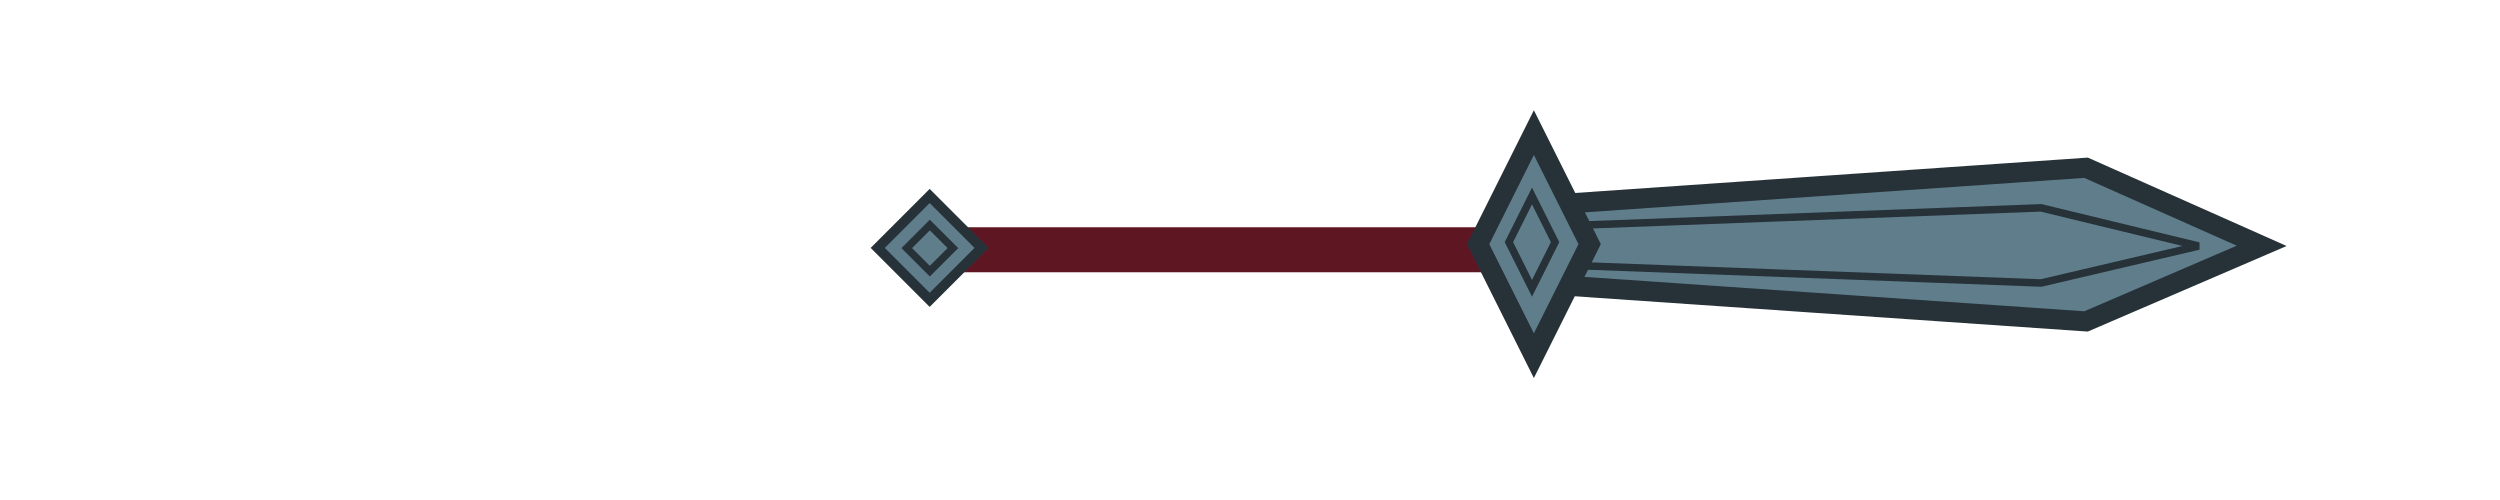 <?xml version="1.0" encoding="utf-8"?>
<svg viewBox="0 0 1000 200" xmlns="http://www.w3.org/2000/svg">
  <g transform="matrix(1, 0, 0, 1, 395.662, -327.909)">
    <title>Layer 1</title>
    <g transform="matrix(1, 0, 0, 1, -404.662, 15.961)">
      <title>Layer 1</title>
      <line fill="#b00020" stroke-width="18" x1="389.824" y1="411.852" x2="612.567" y2="411.852" id="line-10" stroke-linejoin="null" stroke-linecap="null" stroke="#5e1622"/>
      <path stroke-linejoin="null" stroke-linecap="null" id="path-55" d="M 638.913 393.154 L 843.41 379.045 L 913.667 410.286 L 843.41 440.519 L 638.286 426.411 L 638.913 393.154 Z" stroke-width="8" style="stroke: rgb(38, 50, 56); fill: rgb(96, 125, 139);"/>
      <path stroke-linejoin="null" stroke-linecap="null" id="path-56" d="M 641.925 401.984 L 825.421 395.085 L 888.462 410.363 L 825.421 425.148 L 641.363 418.248 L 641.925 401.984 Z" stroke-width="3" style="stroke: rgb(38, 50, 56); fill: rgb(96, 125, 139);"/>
      <path stroke-linejoin="null" stroke-linecap="null" id="path-57" d="M 600.245 409.601 L 622.553 364.986 L 644.861 409.601 L 622.553 454.217 L 600.245 409.601 Z" stroke-width="8" style="stroke: rgb(38, 50, 56); fill: rgb(96, 125, 139);"/>
      <path stroke-linejoin="null" stroke-linecap="null" id="path-58" d="m360.095,411.113l20.769,-20.769l20.769,20.769l-20.769,20.769l-20.769,-20.769z" stroke-width="4" style="stroke: rgb(38, 50, 56); fill: rgb(96, 125, 139);"/>
      <path stroke-linejoin="null" stroke-linecap="null" id="path-59" d="m371.703,411.182l9.231,-9.231l9.231,9.231l-9.231,9.231l-9.231,-9.231z" stroke-width="3" style="stroke: rgb(38, 50, 56); fill: rgb(96, 125, 139);"/>
      <path stroke-linejoin="null" stroke-linecap="null" id="path-60" d="M 612.567 408.805 L 621.798 390.344 L 631.028 408.805 L 621.798 427.267 L 612.567 408.805 Z" stroke-width="3" style="stroke: rgb(38, 50, 56); fill: rgb(96, 125, 139);"/>
    </g>
  </g>
</svg>